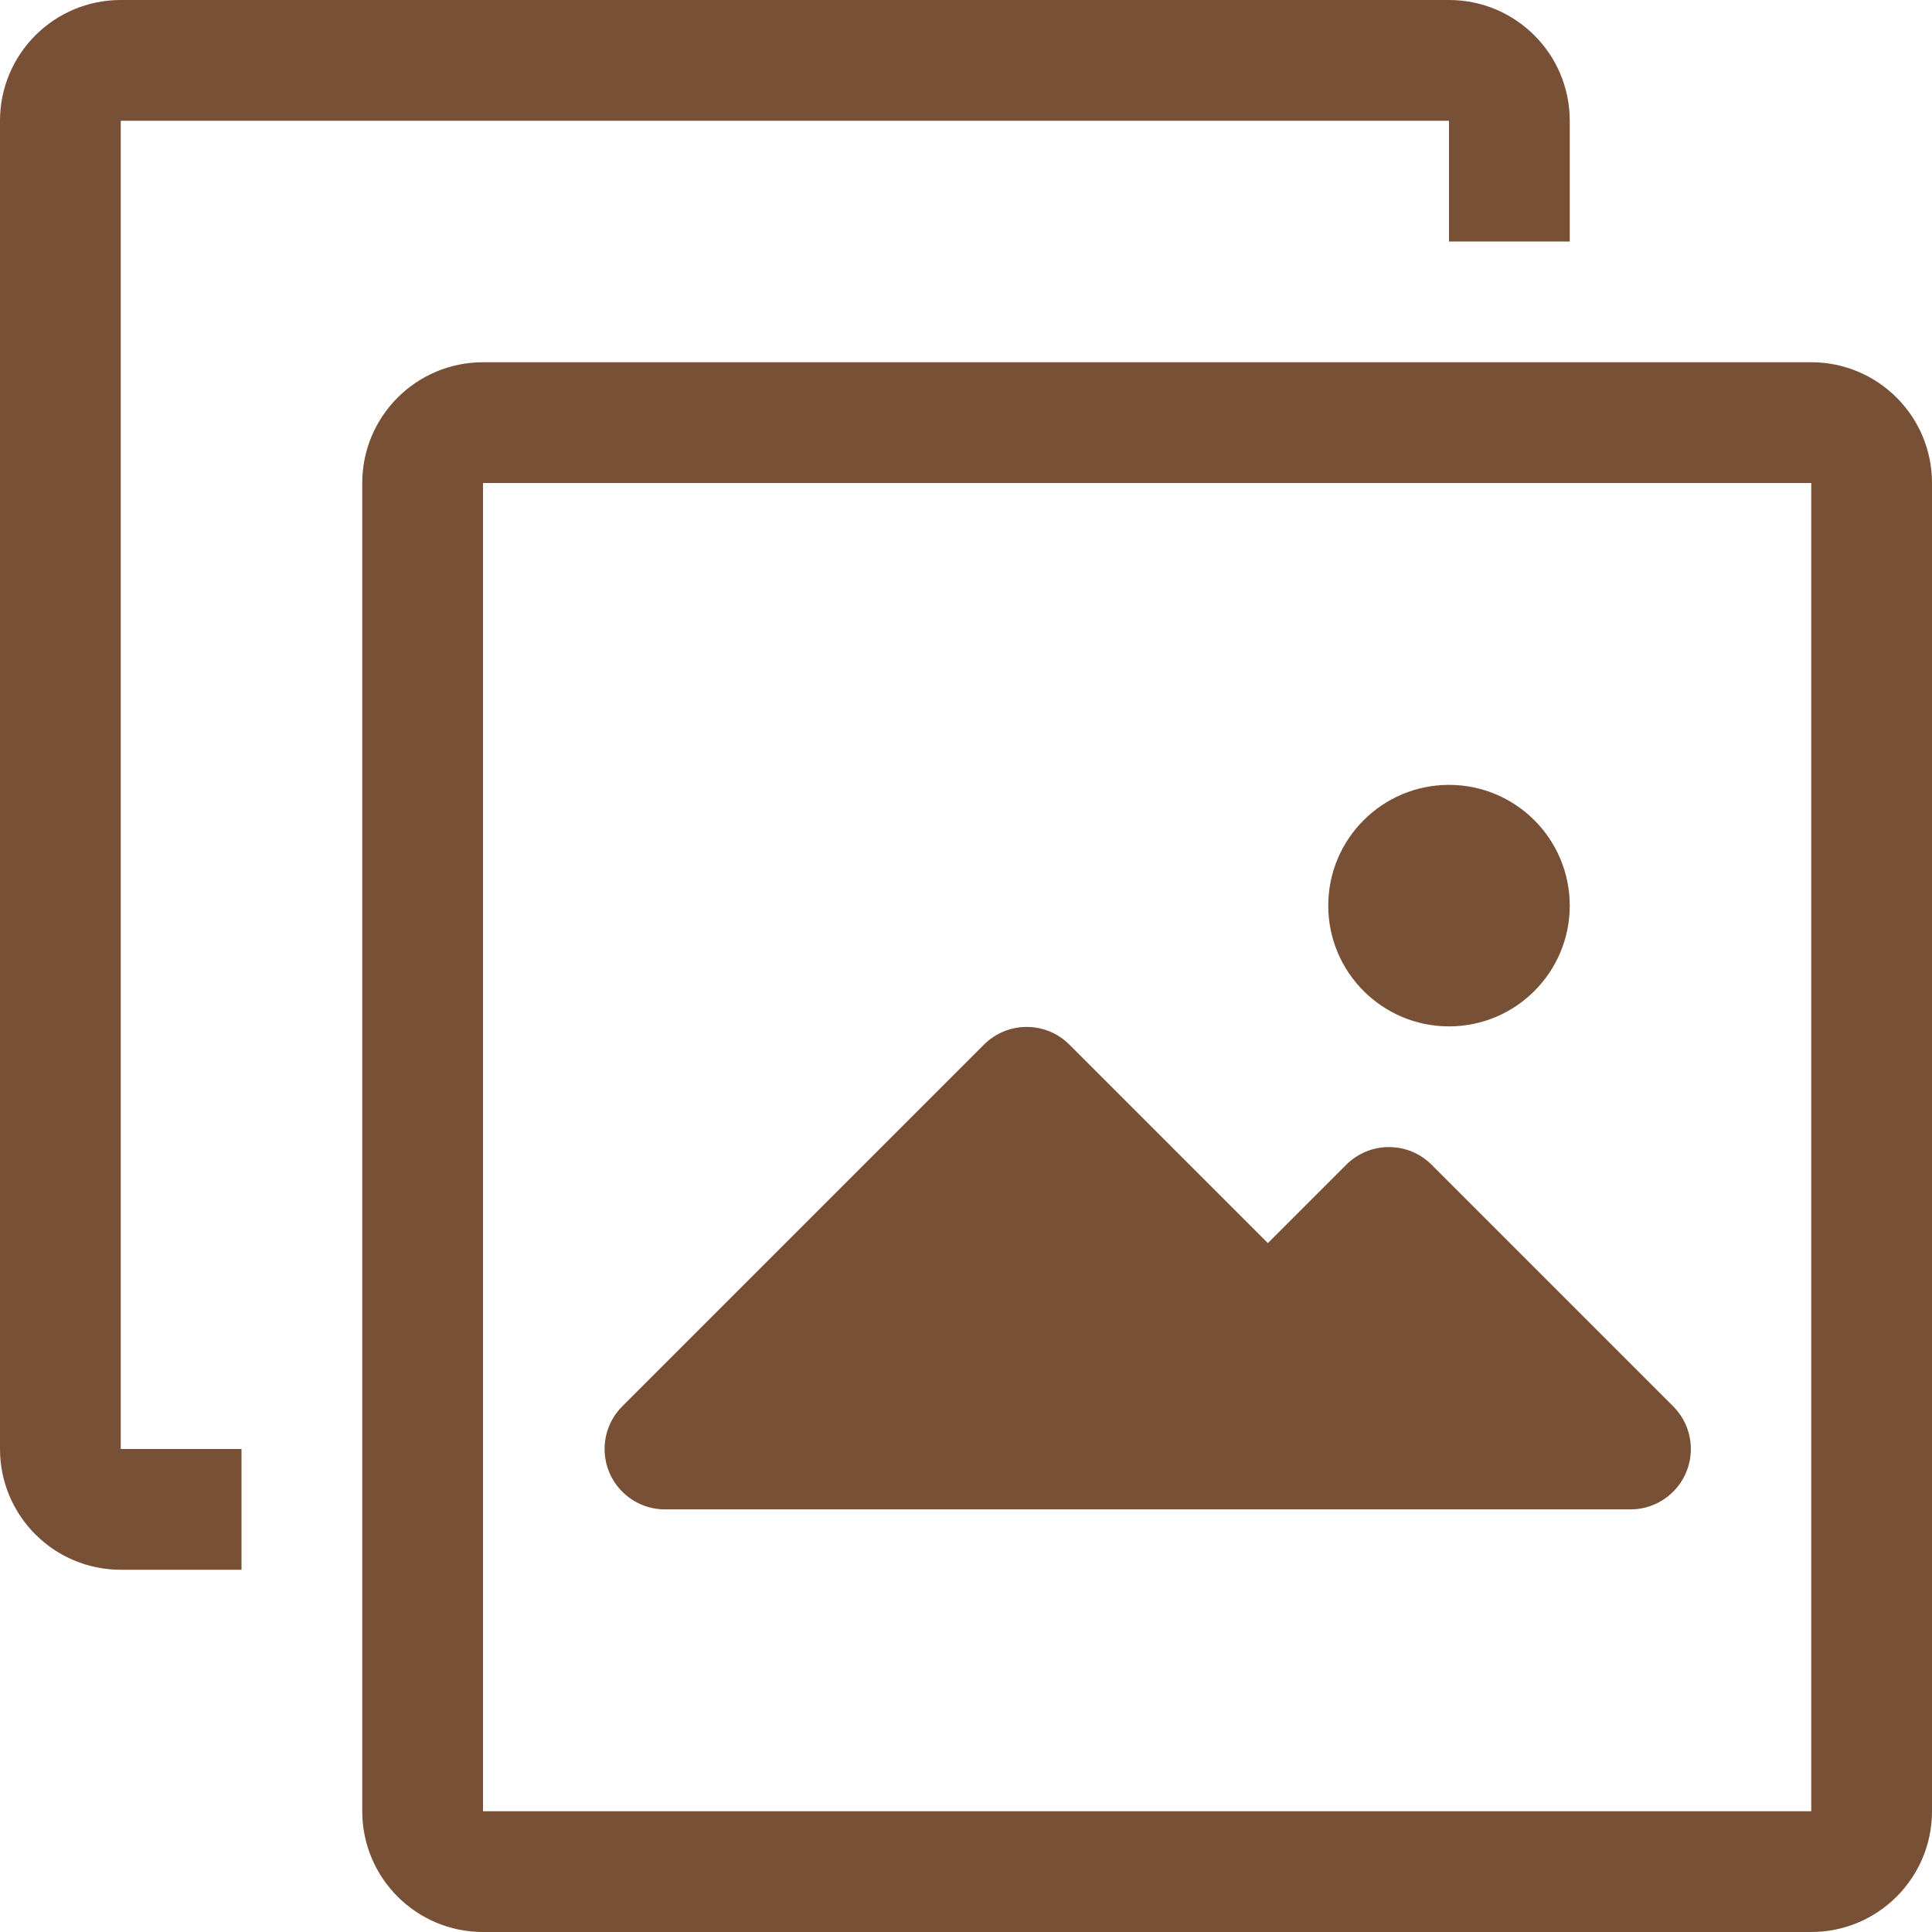 <?xml version="1.0"?>
<svg xmlns="http://www.w3.org/2000/svg" xmlns:xlink="http://www.w3.org/1999/xlink" xmlns:svgjs="http://svgjs.com/svgjs" version="1.1" width="512" height="512" x="0" y="0" viewBox="0 0 512 512" style="enable-background:new 0 0 512 512" xml:space="preserve" class=""><g>
<g xmlns="http://www.w3.org/2000/svg">
	<g>
		<g>
			<path d="M480,96H128c-17.673,0-32,14.327-32,32v352c0,17.673,14.327,32,32,32h352c17.673,0,32-14.327,32-32V128     C512,110.327,497.673,96,480,96z M480,480H128V128h352V480z" fill="#775036" data-original="#000000" style="" class=""/>
			<path d="M32,32h352v32h32V32c0-17.673-14.327-32-32-32H32C14.327,0,0,14.327,0,32v352c0,17.673,14.327,32,32,32h32v-32H32V32z" fill="#775036" data-original="#000000" style="" class=""/>
			<path d="M176,400h256c8.836,0.051,16.041-7.07,16.093-15.907c0.025-4.299-1.681-8.426-4.733-11.453l-64-64     c-6.241-6.204-16.319-6.204-22.56,0l-20.8,20.8l-52.64-52.64c-6.241-6.204-16.319-6.204-22.56,0l-96,96     c-6.186,6.31-6.087,16.44,0.223,22.626C167.959,398.304,171.889,399.942,176,400z" fill="#775036" data-original="#000000" style="" class=""/>
			<circle cx="384" cy="240" r="32" fill="#775036" data-original="#000000" style="" class=""/>
		</g>
	</g>
</g>
<g xmlns="http://www.w3.org/2000/svg">
</g>
<g xmlns="http://www.w3.org/2000/svg">
</g>
<g xmlns="http://www.w3.org/2000/svg">
</g>
<g xmlns="http://www.w3.org/2000/svg">
</g>
<g xmlns="http://www.w3.org/2000/svg">
</g>
<g xmlns="http://www.w3.org/2000/svg">
</g>
<g xmlns="http://www.w3.org/2000/svg">
</g>
<g xmlns="http://www.w3.org/2000/svg">
</g>
<g xmlns="http://www.w3.org/2000/svg">
</g>
<g xmlns="http://www.w3.org/2000/svg">
</g>
<g xmlns="http://www.w3.org/2000/svg">
</g>
<g xmlns="http://www.w3.org/2000/svg">
</g>
<g xmlns="http://www.w3.org/2000/svg">
</g>
<g xmlns="http://www.w3.org/2000/svg">
</g>
<g xmlns="http://www.w3.org/2000/svg">
</g>
</g></svg>
